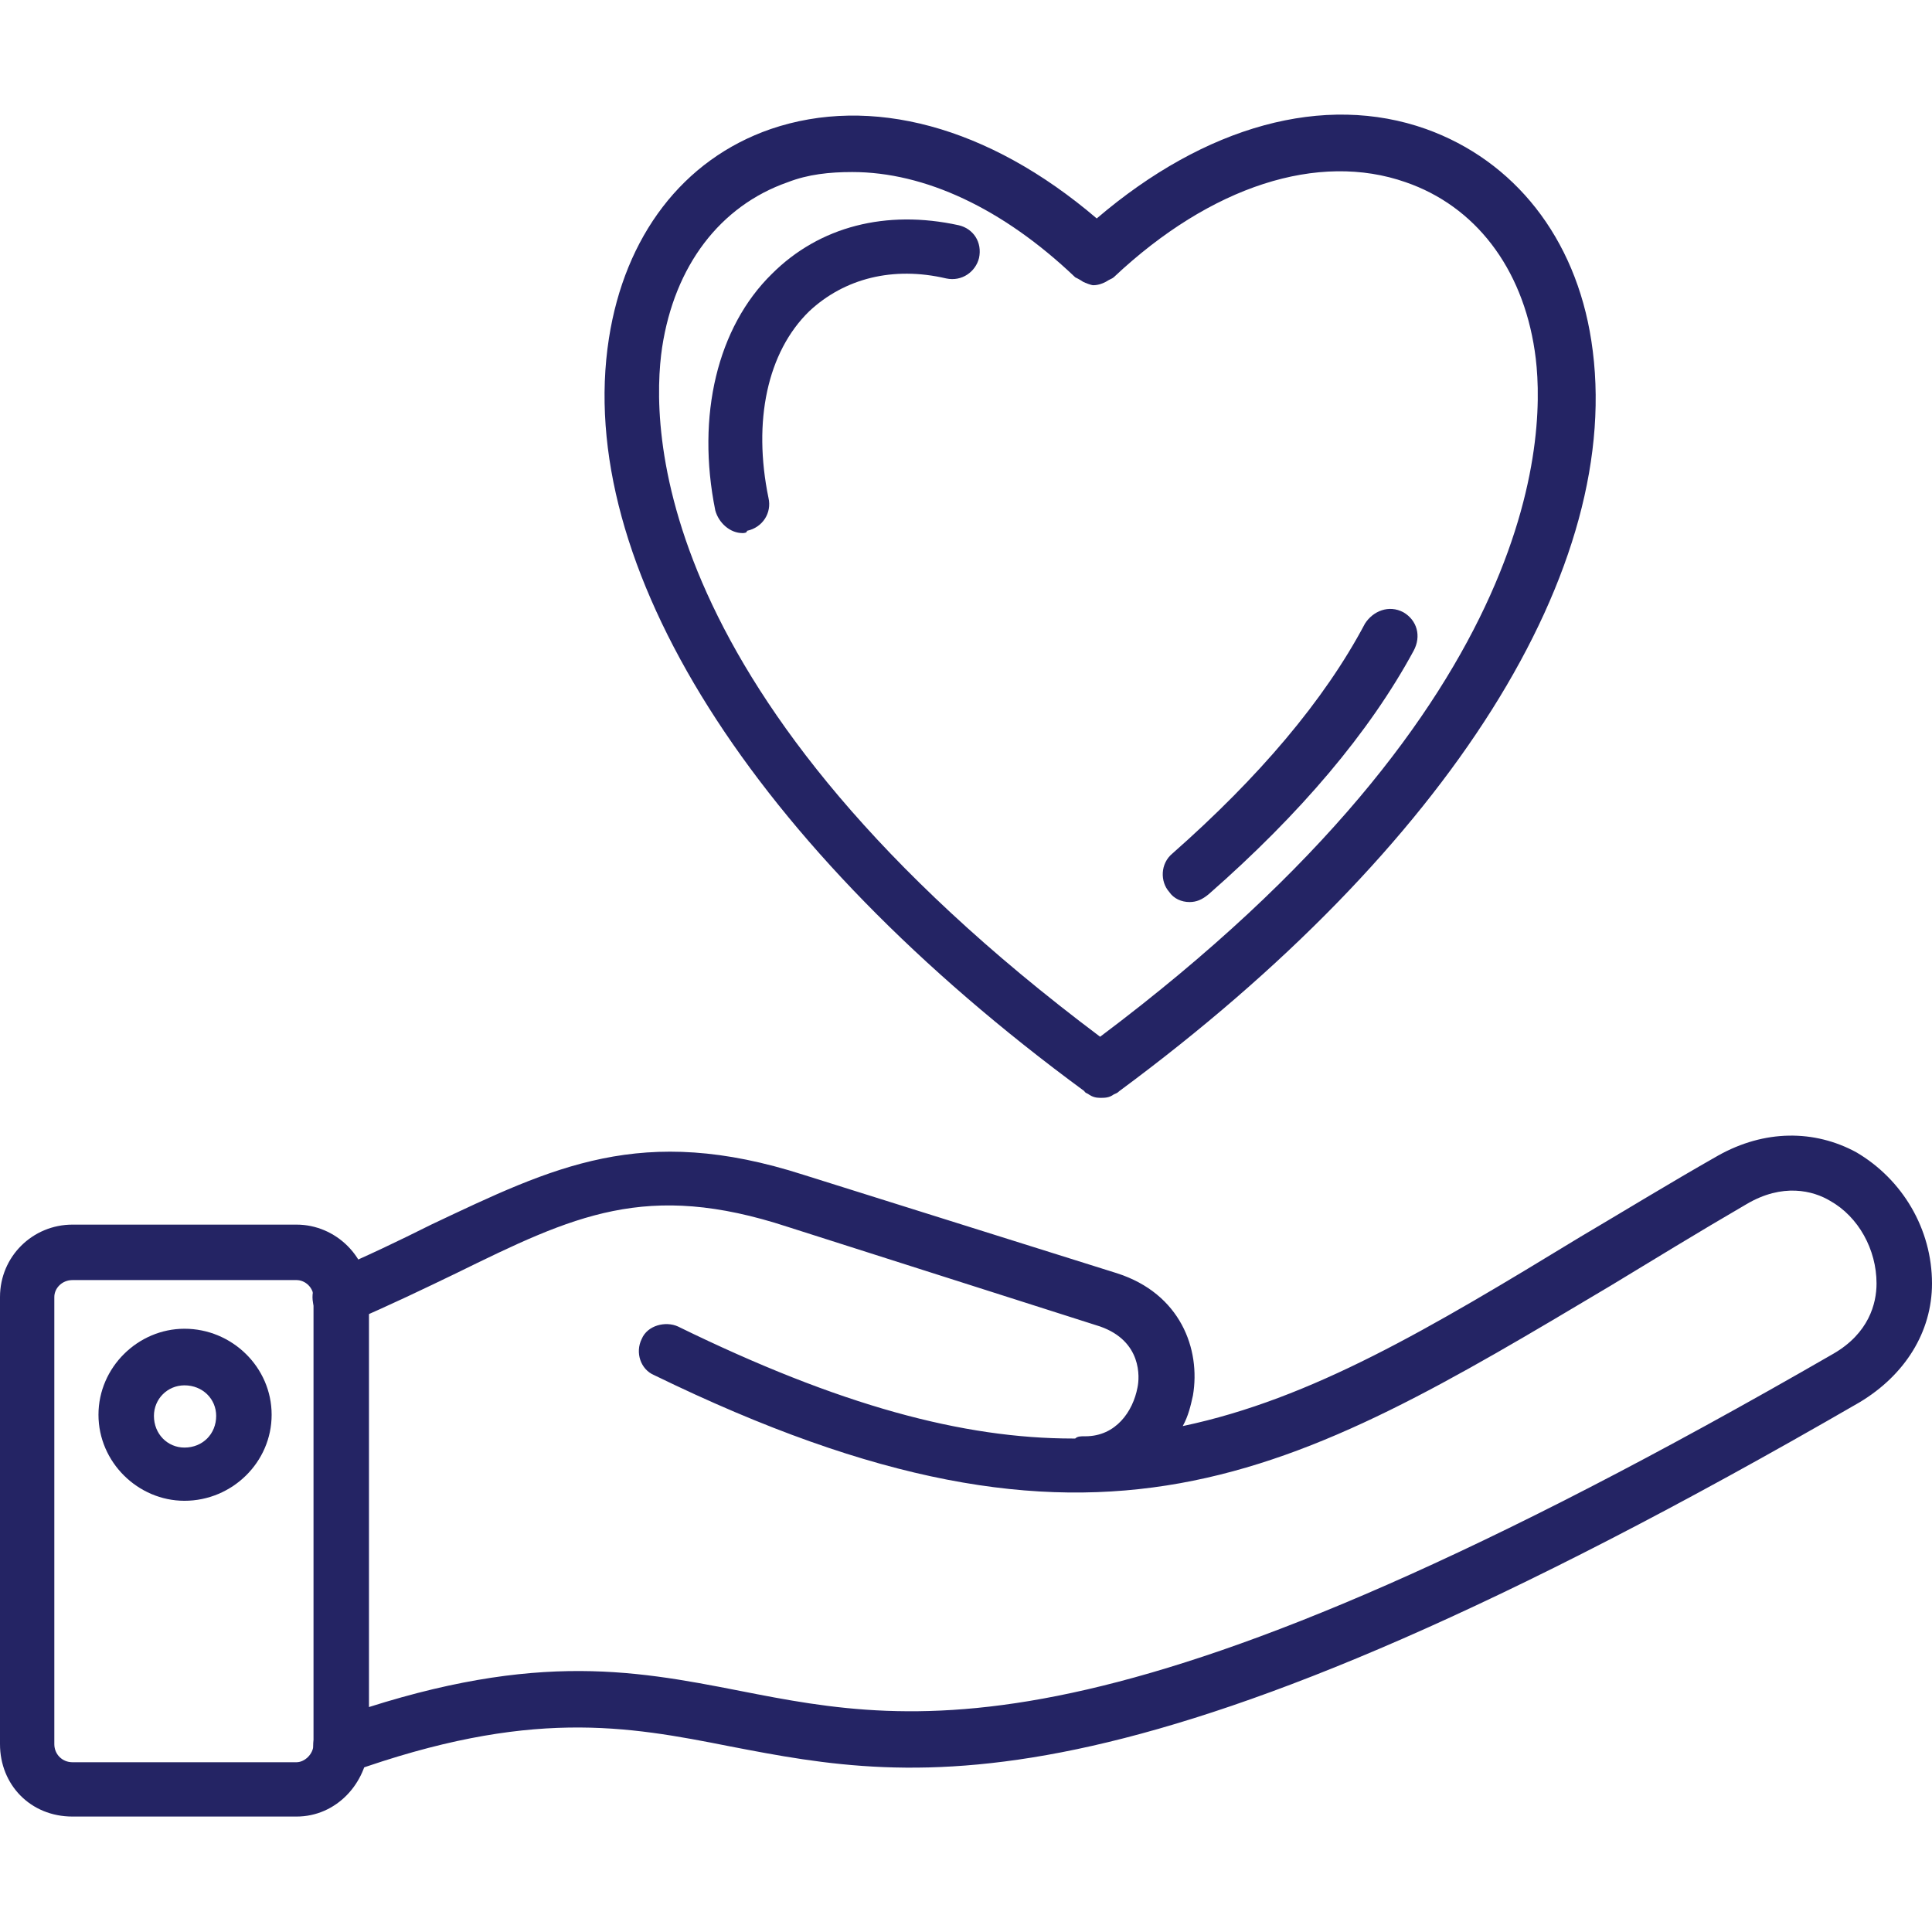 <svg width="102" height="102" viewBox="0 0 102 102" fill="none" xmlns="http://www.w3.org/2000/svg">
<g clip-path="url(#clip0_64_245)">
<path fill-rule="evenodd" clip-rule="evenodd" d="M17.986 93.575C17.388 93.575 16.791 93.276 16.612 92.619C16.373 91.842 16.731 91.005 17.568 90.766C27.845 87.121 33.283 88.137 39.079 89.272C48.52 91.125 59.216 93.156 96.801 71.466C98.654 70.39 99.072 68.837 99.072 67.761C99.072 65.968 98.116 64.236 96.622 63.399C95.726 62.861 94.112 62.443 92.2 63.578C89.631 65.072 87.3 66.506 85.03 67.88C68.179 77.919 58.081 84.074 34.538 72.601C33.821 72.302 33.522 71.406 33.88 70.689C34.179 69.972 35.135 69.733 35.793 70.032C44.337 74.214 50.851 75.947 56.647 75.947H56.766C56.886 75.828 57.065 75.828 57.244 75.828H57.304C58.917 75.828 59.814 74.513 60.053 73.258C60.172 72.721 60.292 70.808 58.081 70.032L41.589 64.773C34.12 62.323 30.295 64.176 24.081 67.223C22.468 68 20.615 68.896 18.524 69.793C17.807 70.151 16.97 69.793 16.612 69.076C16.313 68.299 16.612 67.462 17.388 67.163C19.36 66.327 21.093 65.49 22.766 64.654C29.22 61.606 33.88 59.276 42.425 62.025L58.977 67.223C62.323 68.299 63.399 71.227 62.981 73.677C62.861 74.214 62.742 74.752 62.443 75.29C69.255 73.856 75.469 70.151 83.416 65.311C85.747 63.937 88.077 62.503 90.707 61.009C93.156 59.635 95.786 59.635 97.996 60.83C100.446 62.264 102 64.893 102 67.761C102 70.33 100.566 72.601 98.176 74.035C59.754 96.264 48.461 94.112 38.541 92.2C33.104 91.125 27.965 90.169 18.464 93.575C18.285 93.575 18.105 93.575 17.986 93.575Z" fill="#242464"/>
<path fill-rule="evenodd" clip-rule="evenodd" d="M15.655 95.905H3.824C1.613 95.905 0 94.232 0 92.081V68.478C0 66.327 1.733 64.654 3.824 64.654H15.655C17.747 64.654 19.48 66.387 19.48 68.478V92.081C19.36 94.172 17.747 95.905 15.655 95.905ZM3.824 67.582C3.286 67.582 2.868 68 2.868 68.478V92.081C2.868 92.619 3.286 93.037 3.824 93.037H15.655C16.074 93.037 16.552 92.619 16.552 92.081V68.478C16.552 68 16.134 67.582 15.655 67.582H3.824Z" fill="#242464"/>
<path fill-rule="evenodd" clip-rule="evenodd" d="M9.74 79.234C7.29 79.234 5.199 77.202 5.199 74.692C5.199 72.183 7.29 70.151 9.74 70.151C12.25 70.151 14.341 72.183 14.341 74.692C14.341 77.202 12.25 79.234 9.74 79.234ZM9.74 73.139C8.844 73.139 8.127 73.856 8.127 74.752C8.127 75.708 8.844 76.425 9.74 76.425C10.696 76.425 11.413 75.708 11.413 74.752C11.413 73.856 10.696 73.139 9.74 73.139Z" fill="#242464"/>
<path fill-rule="evenodd" clip-rule="evenodd" d="M58.081 57.961C57.842 57.961 57.663 57.902 57.483 57.782C57.424 57.722 57.304 57.722 57.244 57.603C39.677 44.696 30.295 29.758 32.148 17.866C32.984 12.489 36.032 8.425 40.692 6.812C45.951 5.019 52.165 6.633 57.902 11.533C63.638 6.633 69.912 4.9 75.29 6.812C79.951 8.485 83.177 12.548 84.014 17.986C85.866 29.937 76.485 44.756 59.097 57.603C58.977 57.722 58.917 57.722 58.798 57.782C58.559 57.961 58.32 57.961 58.081 57.961ZM44.995 9.083C43.8 9.083 42.664 9.202 41.589 9.62C38.004 10.875 35.613 14.042 34.956 18.345C34.358 22.408 34.179 36.808 58.081 54.735C81.803 36.928 81.624 22.468 81.026 18.524C80.369 14.102 77.859 10.875 74.214 9.62C69.613 8.007 63.937 9.8 58.798 14.64C58.738 14.7 58.559 14.759 58.38 14.879C58.26 14.938 58.021 15.058 57.722 15.058C57.603 15.058 57.304 14.938 57.184 14.879C57.005 14.759 56.886 14.7 56.766 14.64C52.942 10.995 48.819 9.083 44.995 9.083Z" fill="#242464"/>
<path fill-rule="evenodd" clip-rule="evenodd" d="M39.199 28.144C38.541 28.144 37.944 27.606 37.764 26.949C36.749 21.93 37.884 17.269 40.752 14.46C43.262 11.951 46.787 11.055 50.612 11.891C51.388 12.07 51.867 12.787 51.687 13.624C51.508 14.341 50.791 14.879 49.954 14.7C47.146 14.042 44.577 14.7 42.724 16.432C40.513 18.584 39.736 22.229 40.573 26.292C40.752 27.069 40.274 27.845 39.438 28.025C39.438 28.144 39.258 28.144 39.199 28.144Z" fill="#242464"/>
<path fill-rule="evenodd" clip-rule="evenodd" d="M62.801 47.624C62.383 47.624 61.965 47.445 61.726 47.086C61.248 46.548 61.248 45.592 61.905 45.054C66.446 41.051 69.912 36.988 72.063 32.924C72.482 32.267 73.318 31.909 74.095 32.327C74.812 32.745 75.051 33.582 74.633 34.358C72.302 38.661 68.657 42.963 63.817 47.206C63.459 47.504 63.16 47.624 62.801 47.624Z" fill="#242464"/>
</g>
<defs>
<clipPath id="clip0_64_245">
<rect width="102" height="102" rx="8" fill="white"/>
</clipPath>
</defs>
</svg>
